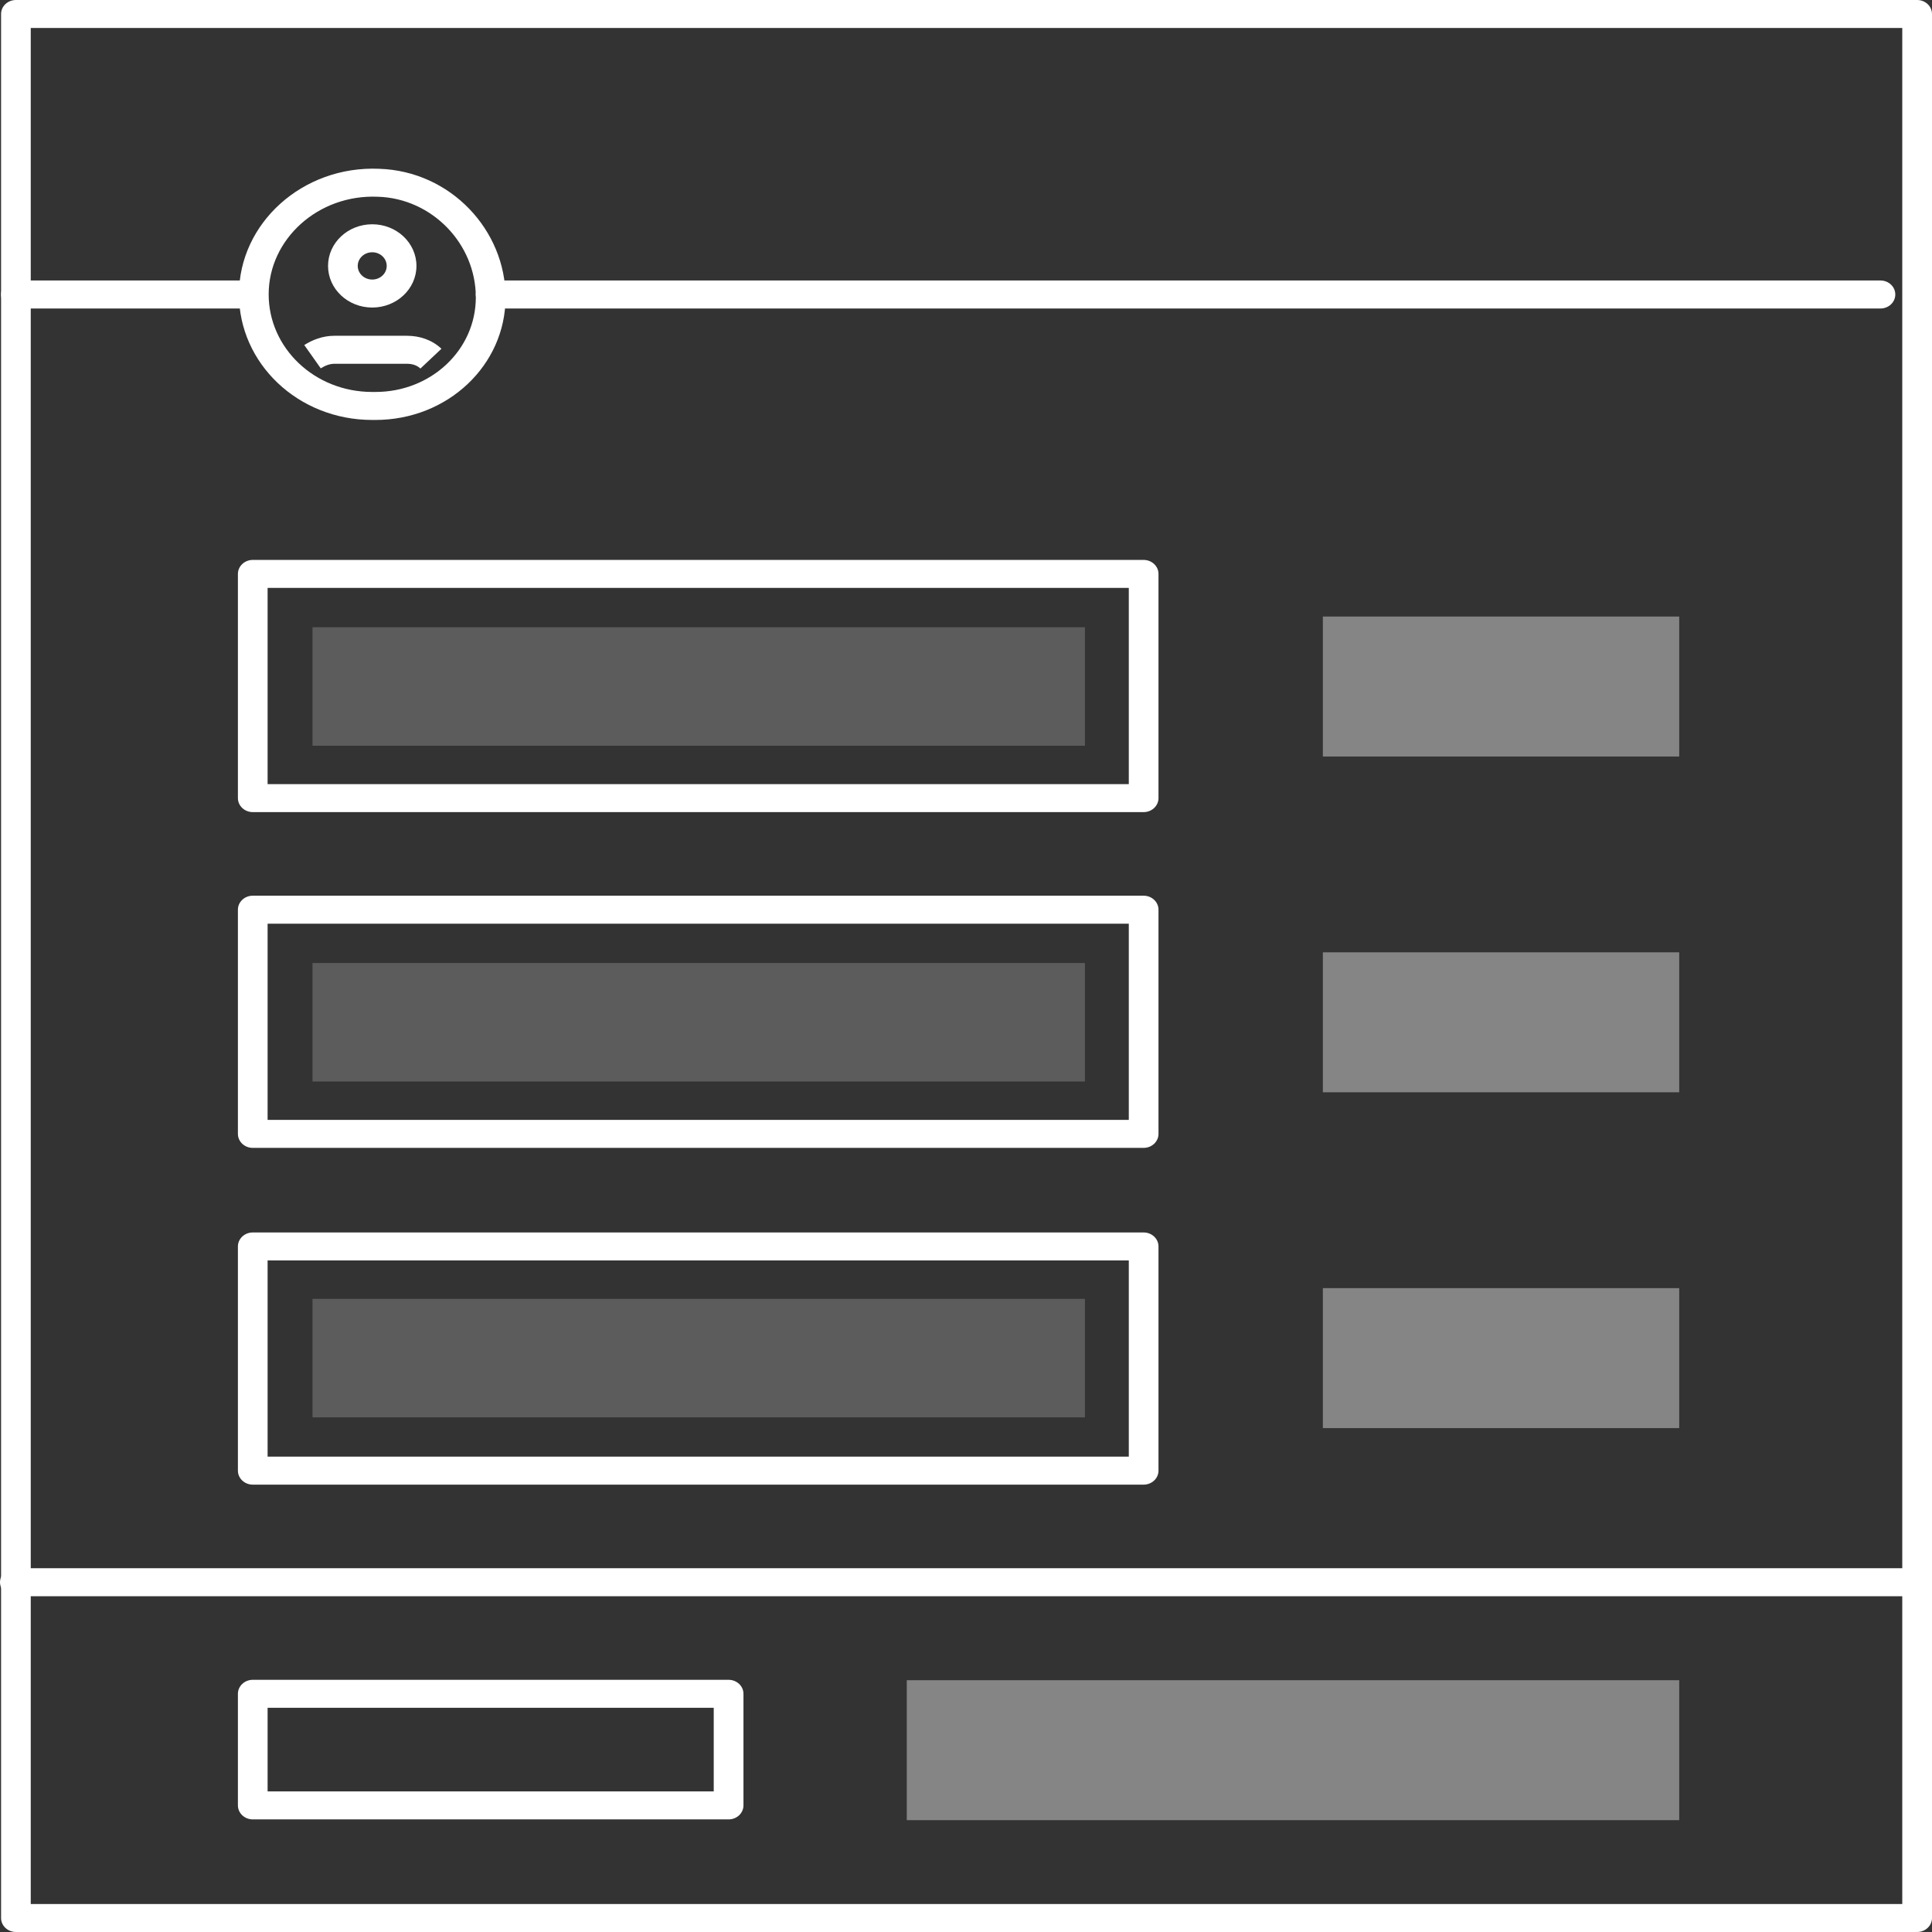 <svg width="49" height="49" viewBox="0 0 49 49" fill="none" xmlns="http://www.w3.org/2000/svg">
<rect x="0" y="0" width="49" height="49" fill="#333333" stroke="none"/>
<path opacity="0.2" fill-rule="evenodd" clip-rule="evenodd" d="M27.517 35.947H7.926V32.942H27.517V35.947Z" fill="white"/>
<path opacity="0.2" fill-rule="evenodd" clip-rule="evenodd" d="M27.517 27.43H7.926V24.424H27.517V27.43Z" fill="white"/>
<path opacity="0.2" fill-rule="evenodd" clip-rule="evenodd" d="M27.517 18.914H7.926V15.908H27.517V18.914Z" fill="white"/>
<path fill-rule="evenodd" clip-rule="evenodd" d="M6.034 42.959C6.034 42.763 6.203 42.604 6.411 42.604H18.479C18.687 42.604 18.856 42.763 18.856 42.959V45.789C18.856 45.985 18.687 46.144 18.479 46.144H6.411C6.203 46.144 6.034 45.985 6.034 45.789V42.959ZM6.787 43.314V45.434H18.102V43.314H6.787Z" fill="white"/>
<path fill-rule="evenodd" clip-rule="evenodd" d="M6.034 14.556C6.034 14.36 6.203 14.201 6.411 14.201H29.005C29.213 14.201 29.382 14.36 29.382 14.556V20.242C29.382 20.438 29.213 20.597 29.005 20.597H6.411C6.203 20.597 6.034 20.438 6.034 20.242V14.556ZM6.787 14.911V19.887H28.629V14.911H6.787Z" fill="white"/>
<path fill-rule="evenodd" clip-rule="evenodd" d="M6.034 23.072C6.034 22.876 6.203 22.717 6.411 22.717H29.005C29.213 22.717 29.382 22.876 29.382 23.072V28.758C29.382 28.954 29.213 29.113 29.005 29.113H6.411C6.203 29.113 6.034 28.954 6.034 28.758V23.072ZM6.787 23.427V28.403H28.629V23.427H6.787Z" fill="white"/>
<path fill-rule="evenodd" clip-rule="evenodd" d="M6.034 31.613C6.034 31.417 6.203 31.258 6.411 31.258H29.005C29.213 31.258 29.382 31.417 29.382 31.613V37.299C29.382 37.495 29.213 37.654 29.005 37.654H6.411C6.203 37.654 6.034 37.495 6.034 37.299V31.613ZM6.787 31.968V36.944H28.629V31.968H6.787Z" fill="white"/>
<path fill-rule="evenodd" clip-rule="evenodd" d="M0.027 0.355C0.027 0.159 0.196 0 0.404 0H48.623C48.831 0 49 0.159 49 0.355V48.645C49 48.841 48.831 49 48.623 49H0.404C0.196 49 0.027 48.841 0.027 48.645V0.355ZM0.78 0.71V48.29H48.246V0.71H0.78Z" fill="white"/>
<path fill-rule="evenodd" clip-rule="evenodd" d="M0 40.129C0 39.933 0.169 39.774 0.377 39.774H48.623C48.831 39.774 49 39.933 49 40.129C49 40.325 48.831 40.484 48.623 40.484H0.377C0.169 40.484 0 40.325 0 40.129Z" fill="white"/>
<path fill-rule="evenodd" clip-rule="evenodd" d="M12.068 7.469C12.068 7.272 12.237 7.114 12.445 7.114H47.693C47.901 7.114 48.069 7.272 48.069 7.469C48.069 7.665 47.901 7.824 47.693 7.824H12.445C12.237 7.824 12.068 7.665 12.068 7.469Z" fill="white"/>
<path fill-rule="evenodd" clip-rule="evenodd" d="M9.583 4.99C8.07 4.924 6.814 6.066 6.814 7.466C6.814 8.825 7.977 9.941 9.441 9.941H9.521C10.934 9.941 12.068 8.873 12.068 7.541C12.068 6.185 10.96 5.034 9.588 4.99L9.583 4.99L9.583 4.99ZM9.616 4.281C7.675 4.198 6.061 5.661 6.061 7.466C6.061 9.213 7.556 10.651 9.441 10.651H9.521C11.351 10.651 12.822 9.265 12.822 7.541C12.822 5.842 11.433 4.339 9.616 4.281Z" fill="white"/>
<path fill-rule="evenodd" clip-rule="evenodd" d="M9.441 6.398C9.238 6.398 9.073 6.553 9.073 6.744C9.073 6.935 9.238 7.09 9.441 7.09C9.644 7.09 9.808 6.935 9.808 6.744C9.808 6.553 9.644 6.398 9.441 6.398ZM8.32 6.744C8.32 6.161 8.822 5.688 9.441 5.688C10.06 5.688 10.562 6.161 10.562 6.744C10.562 7.327 10.06 7.8 9.441 7.8C8.822 7.8 8.32 7.327 8.32 6.744Z" fill="white"/>
<path fill-rule="evenodd" clip-rule="evenodd" d="M8.484 9.226C8.37 9.226 8.256 9.266 8.135 9.342L7.717 8.751C7.915 8.626 8.174 8.516 8.484 8.516H10.318C10.645 8.516 10.957 8.62 11.196 8.845L10.663 9.347C10.583 9.272 10.471 9.226 10.318 9.226H8.484Z" fill="white"/>
<path fill-rule="evenodd" clip-rule="evenodd" d="M0.027 7.469C0.027 7.272 0.195 7.114 0.403 7.114H6.411C6.619 7.114 6.788 7.272 6.788 7.469C6.788 7.665 6.619 7.824 6.411 7.824H0.403C0.195 7.824 0.027 7.665 0.027 7.469Z" fill="white"/>
<path opacity="0.4" fill-rule="evenodd" clip-rule="evenodd" d="M42.589 19.187H33.551V15.637H42.589V19.187Z" fill="white"/>
<path opacity="0.4" fill-rule="evenodd" clip-rule="evenodd" d="M42.589 27.703H33.551V24.153H42.589V27.703Z" fill="white"/>
<path opacity="0.4" fill-rule="evenodd" clip-rule="evenodd" d="M42.589 36.22H33.551V32.67H42.589V36.22Z" fill="white"/>
<path opacity="0.4" fill-rule="evenodd" clip-rule="evenodd" d="M42.589 46.163H22.998V42.614H42.589V46.163Z" fill="white"/>
</svg>
